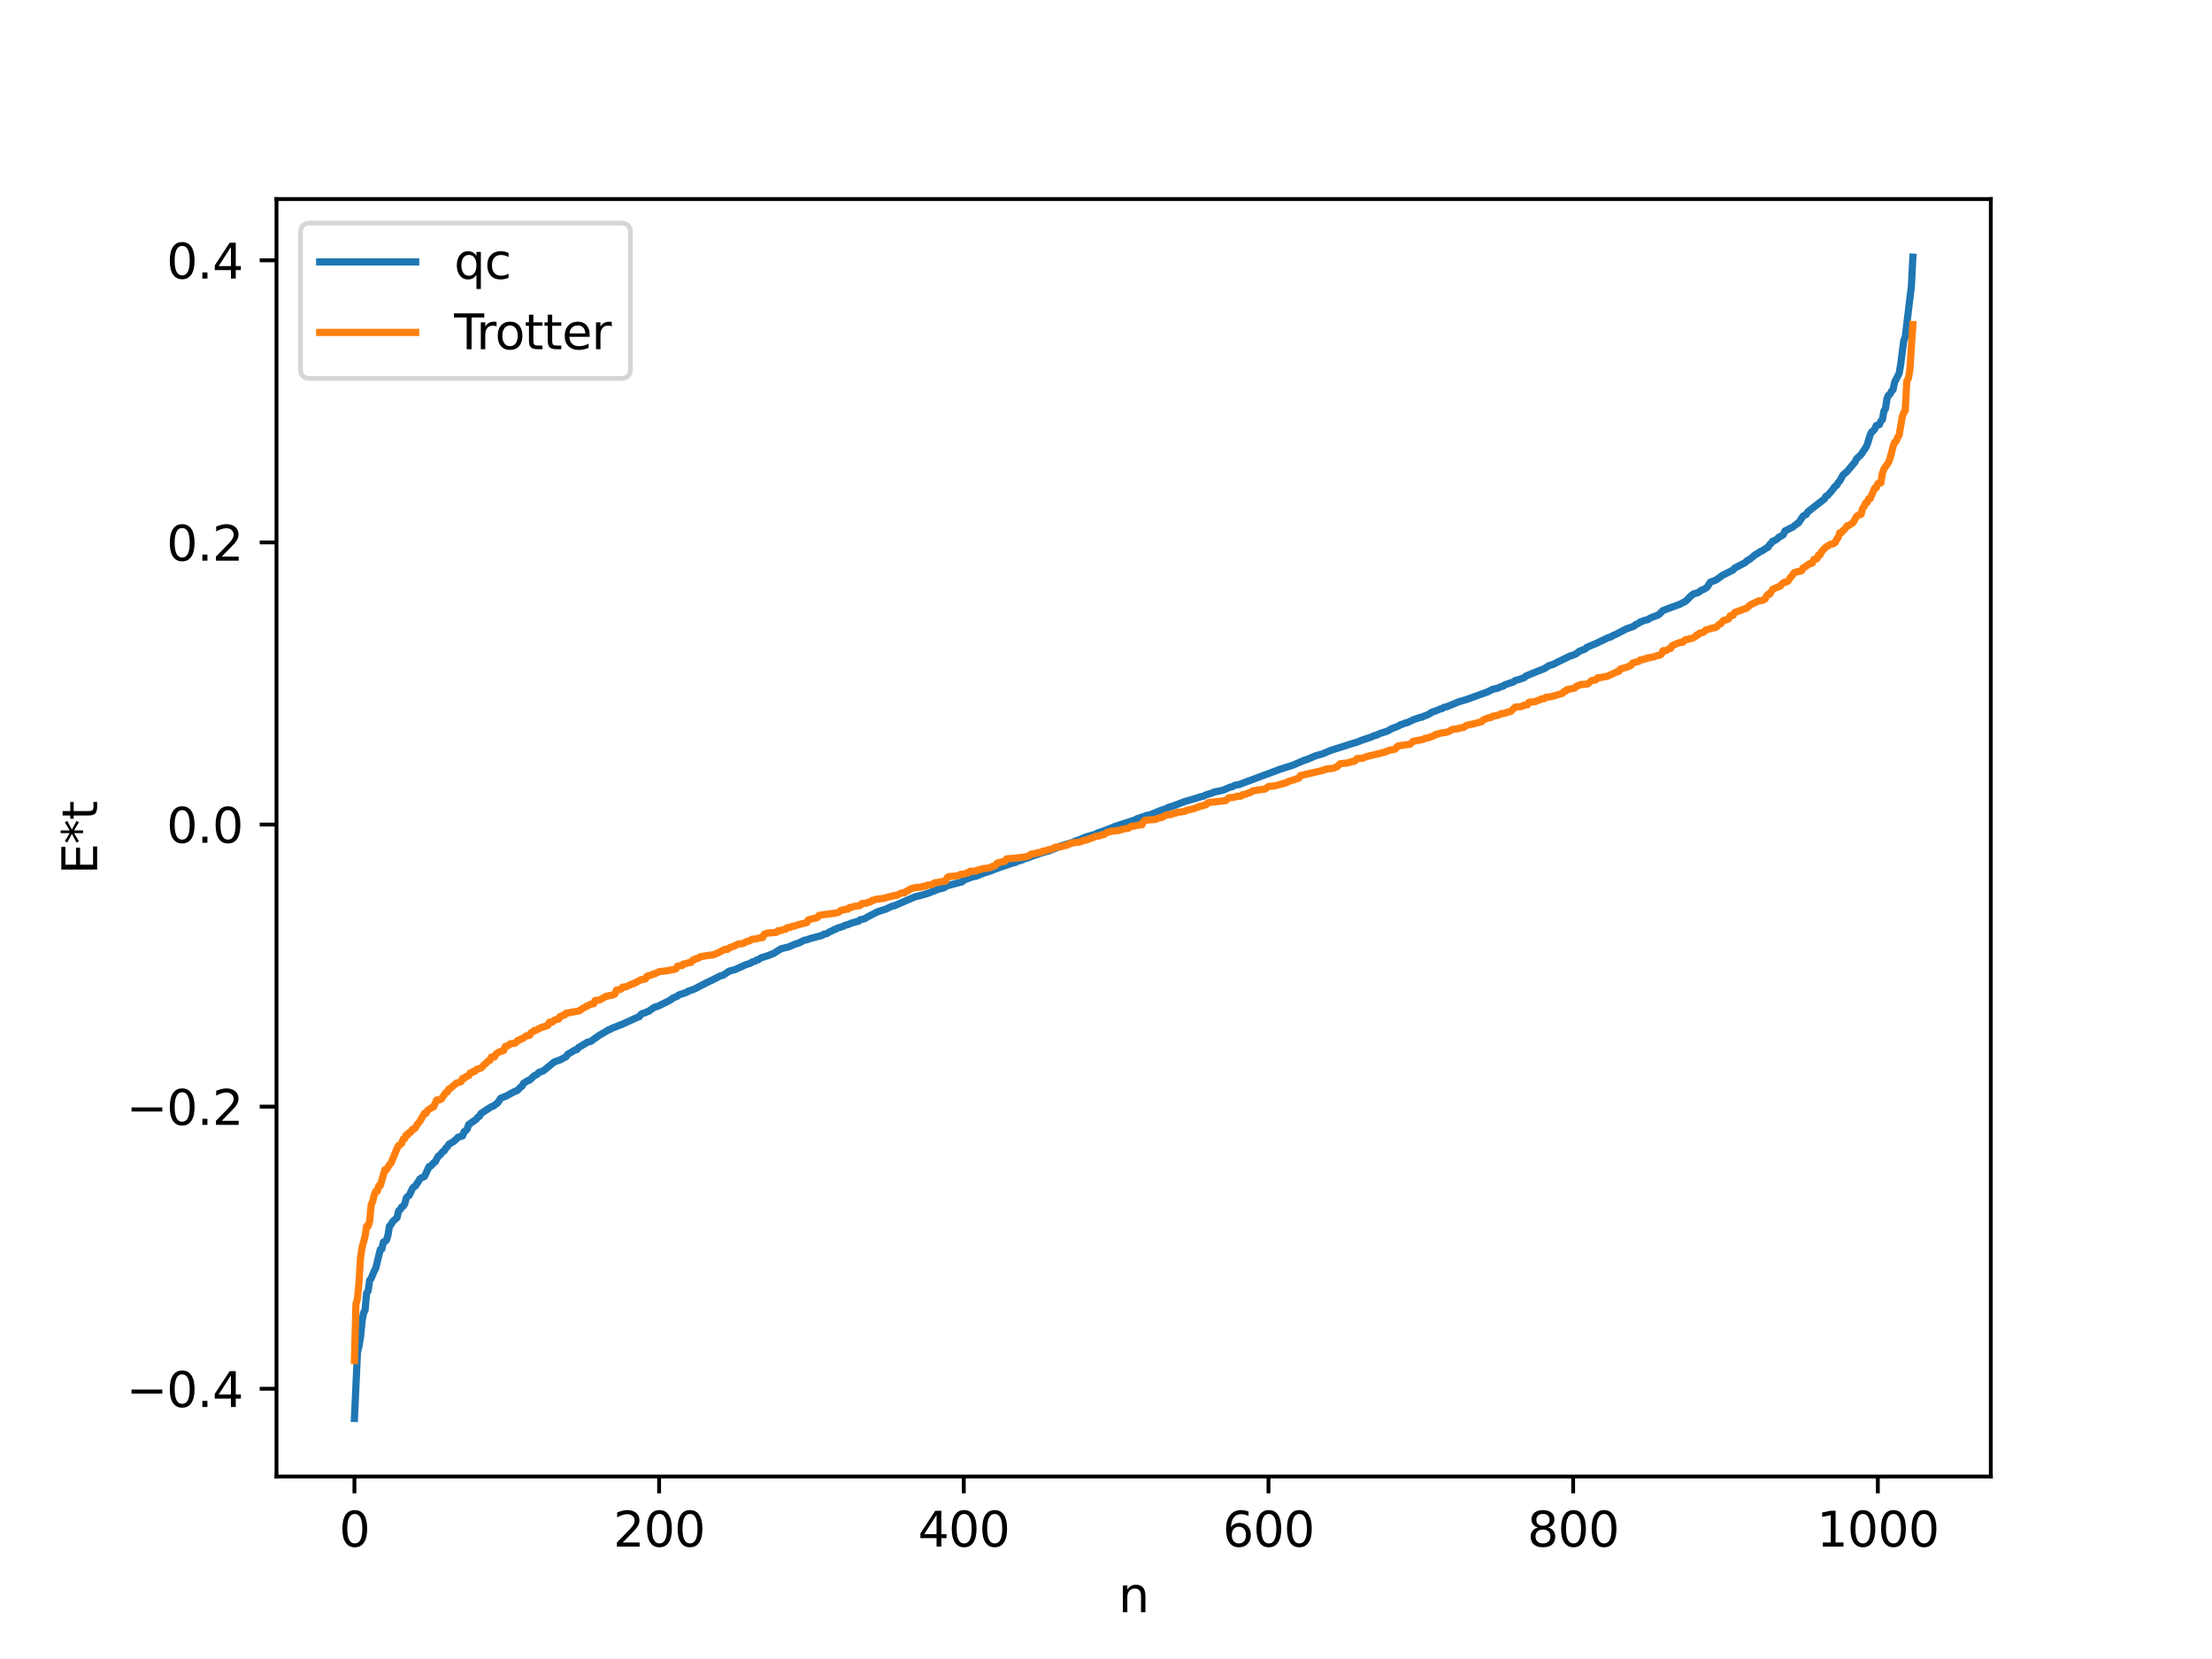 <?xml version="1.0" encoding="utf-8" standalone="no"?>
<!DOCTYPE svg PUBLIC "-//W3C//DTD SVG 1.1//EN"
  "http://www.w3.org/Graphics/SVG/1.1/DTD/svg11.dtd">
<svg xmlns:xlink="http://www.w3.org/1999/xlink" width="460.8pt" height="345.6pt" viewBox="0 0 460.8 345.6" xmlns="http://www.w3.org/2000/svg" version="1.1">
 <defs>
  <style type="text/css">*{stroke-linejoin: round; stroke-linecap: butt}</style>
 </defs>
 <g id="figure_1">
  <g id="patch_1">
   <path d="M 0 345.6 
L 460.8 345.6 
L 460.8 0 
L 0 0 
z
" style="fill: #ffffff"/>
  </g>
  <g id="axes_1">
   <g id="patch_2">
    <path d="M 57.6 307.584 
L 414.72 307.584 
L 414.72 41.472 
L 57.6 41.472 
z
" style="fill: #ffffff"/>
   </g>
   <g id="matplotlib.axis_1">
    <g id="xtick_1">
     <g id="line2d_1">
      <defs>
       <path id="m70d0299696" d="M 0 0 
L 0 3.5 
" style="stroke: #000000; stroke-width: 0.8"/>
      </defs>
      <g>
       <use xlink:href="#m70d0299696" x="73.833" y="307.584" style="stroke: #000000; stroke-width: 0.8"/>
      </g>
     </g>
     <g id="text_1">
      <!-- 0 -->
      <g transform="translate(70.651 322.182) scale(0.1 -0.1)">
       <defs>
        <path id="DejaVuSans-30" d="M 2034 4250 
Q 1547 4250 1301 3770 
Q 1056 3291 1056 2328 
Q 1056 1369 1301 889 
Q 1547 409 2034 409 
Q 2525 409 2770 889 
Q 3016 1369 3016 2328 
Q 3016 3291 2770 3770 
Q 2525 4250 2034 4250 
z
M 2034 4750 
Q 2819 4750 3233 4129 
Q 3647 3509 3647 2328 
Q 3647 1150 3233 529 
Q 2819 -91 2034 -91 
Q 1250 -91 836 529 
Q 422 1150 422 2328 
Q 422 3509 836 4129 
Q 1250 4750 2034 4750 
z
" transform="scale(0.016)"/>
       </defs>
       <use xlink:href="#DejaVuSans-30"/>
      </g>
     </g>
    </g>
    <g id="xtick_2">
     <g id="line2d_2">
      <g>
       <use xlink:href="#m70d0299696" x="137.304" y="307.584" style="stroke: #000000; stroke-width: 0.8"/>
      </g>
     </g>
     <g id="text_2">
      <!-- 200 -->
      <g transform="translate(127.76 322.182) scale(0.1 -0.1)">
       <defs>
        <path id="DejaVuSans-32" d="M 1228 531 
L 3431 531 
L 3431 0 
L 469 0 
L 469 531 
Q 828 903 1448 1529 
Q 2069 2156 2228 2338 
Q 2531 2678 2651 2914 
Q 2772 3150 2772 3378 
Q 2772 3750 2511 3984 
Q 2250 4219 1831 4219 
Q 1534 4219 1204 4116 
Q 875 4013 500 3803 
L 500 4441 
Q 881 4594 1212 4672 
Q 1544 4750 1819 4750 
Q 2544 4750 2975 4387 
Q 3406 4025 3406 3419 
Q 3406 3131 3298 2873 
Q 3191 2616 2906 2266 
Q 2828 2175 2409 1742 
Q 1991 1309 1228 531 
z
" transform="scale(0.016)"/>
       </defs>
       <use xlink:href="#DejaVuSans-32"/>
       <use xlink:href="#DejaVuSans-30" x="63.623"/>
       <use xlink:href="#DejaVuSans-30" x="127.246"/>
      </g>
     </g>
    </g>
    <g id="xtick_3">
     <g id="line2d_3">
      <g>
       <use xlink:href="#m70d0299696" x="200.775" y="307.584" style="stroke: #000000; stroke-width: 0.8"/>
      </g>
     </g>
     <g id="text_3">
      <!-- 400 -->
      <g transform="translate(191.231 322.182) scale(0.1 -0.1)">
       <defs>
        <path id="DejaVuSans-34" d="M 2419 4116 
L 825 1625 
L 2419 1625 
L 2419 4116 
z
M 2253 4666 
L 3047 4666 
L 3047 1625 
L 3713 1625 
L 3713 1100 
L 3047 1100 
L 3047 0 
L 2419 0 
L 2419 1100 
L 313 1100 
L 313 1709 
L 2253 4666 
z
" transform="scale(0.016)"/>
       </defs>
       <use xlink:href="#DejaVuSans-34"/>
       <use xlink:href="#DejaVuSans-30" x="63.623"/>
       <use xlink:href="#DejaVuSans-30" x="127.246"/>
      </g>
     </g>
    </g>
    <g id="xtick_4">
     <g id="line2d_4">
      <g>
       <use xlink:href="#m70d0299696" x="264.246" y="307.584" style="stroke: #000000; stroke-width: 0.8"/>
      </g>
     </g>
     <g id="text_4">
      <!-- 600 -->
      <g transform="translate(254.702 322.182) scale(0.1 -0.1)">
       <defs>
        <path id="DejaVuSans-36" d="M 2113 2584 
Q 1688 2584 1439 2293 
Q 1191 2003 1191 1497 
Q 1191 994 1439 701 
Q 1688 409 2113 409 
Q 2538 409 2786 701 
Q 3034 994 3034 1497 
Q 3034 2003 2786 2293 
Q 2538 2584 2113 2584 
z
M 3366 4563 
L 3366 3988 
Q 3128 4100 2886 4159 
Q 2644 4219 2406 4219 
Q 1781 4219 1451 3797 
Q 1122 3375 1075 2522 
Q 1259 2794 1537 2939 
Q 1816 3084 2150 3084 
Q 2853 3084 3261 2657 
Q 3669 2231 3669 1497 
Q 3669 778 3244 343 
Q 2819 -91 2113 -91 
Q 1303 -91 875 529 
Q 447 1150 447 2328 
Q 447 3434 972 4092 
Q 1497 4750 2381 4750 
Q 2619 4750 2861 4703 
Q 3103 4656 3366 4563 
z
" transform="scale(0.016)"/>
       </defs>
       <use xlink:href="#DejaVuSans-36"/>
       <use xlink:href="#DejaVuSans-30" x="63.623"/>
       <use xlink:href="#DejaVuSans-30" x="127.246"/>
      </g>
     </g>
    </g>
    <g id="xtick_5">
     <g id="line2d_5">
      <g>
       <use xlink:href="#m70d0299696" x="327.717" y="307.584" style="stroke: #000000; stroke-width: 0.8"/>
      </g>
     </g>
     <g id="text_5">
      <!-- 800 -->
      <g transform="translate(318.173 322.182) scale(0.1 -0.1)">
       <defs>
        <path id="DejaVuSans-38" d="M 2034 2216 
Q 1584 2216 1326 1975 
Q 1069 1734 1069 1313 
Q 1069 891 1326 650 
Q 1584 409 2034 409 
Q 2484 409 2743 651 
Q 3003 894 3003 1313 
Q 3003 1734 2745 1975 
Q 2488 2216 2034 2216 
z
M 1403 2484 
Q 997 2584 770 2862 
Q 544 3141 544 3541 
Q 544 4100 942 4425 
Q 1341 4750 2034 4750 
Q 2731 4750 3128 4425 
Q 3525 4100 3525 3541 
Q 3525 3141 3298 2862 
Q 3072 2584 2669 2484 
Q 3125 2378 3379 2068 
Q 3634 1759 3634 1313 
Q 3634 634 3220 271 
Q 2806 -91 2034 -91 
Q 1263 -91 848 271 
Q 434 634 434 1313 
Q 434 1759 690 2068 
Q 947 2378 1403 2484 
z
M 1172 3481 
Q 1172 3119 1398 2916 
Q 1625 2713 2034 2713 
Q 2441 2713 2670 2916 
Q 2900 3119 2900 3481 
Q 2900 3844 2670 4047 
Q 2441 4250 2034 4250 
Q 1625 4250 1398 4047 
Q 1172 3844 1172 3481 
z
" transform="scale(0.016)"/>
       </defs>
       <use xlink:href="#DejaVuSans-38"/>
       <use xlink:href="#DejaVuSans-30" x="63.623"/>
       <use xlink:href="#DejaVuSans-30" x="127.246"/>
      </g>
     </g>
    </g>
    <g id="xtick_6">
     <g id="line2d_6">
      <g>
       <use xlink:href="#m70d0299696" x="391.188" y="307.584" style="stroke: #000000; stroke-width: 0.8"/>
      </g>
     </g>
     <g id="text_6">
      <!-- 1000 -->
      <g transform="translate(378.463 322.182) scale(0.1 -0.1)">
       <defs>
        <path id="DejaVuSans-31" d="M 794 531 
L 1825 531 
L 1825 4091 
L 703 3866 
L 703 4441 
L 1819 4666 
L 2450 4666 
L 2450 531 
L 3481 531 
L 3481 0 
L 794 0 
L 794 531 
z
" transform="scale(0.016)"/>
       </defs>
       <use xlink:href="#DejaVuSans-31"/>
       <use xlink:href="#DejaVuSans-30" x="63.623"/>
       <use xlink:href="#DejaVuSans-30" x="127.246"/>
       <use xlink:href="#DejaVuSans-30" x="190.869"/>
      </g>
     </g>
    </g>
    <g id="text_7">
     <!-- n -->
     <g transform="translate(232.991 335.861) scale(0.1 -0.1)">
      <defs>
       <path id="DejaVuSans-6e" d="M 3513 2113 
L 3513 0 
L 2938 0 
L 2938 2094 
Q 2938 2591 2744 2837 
Q 2550 3084 2163 3084 
Q 1697 3084 1428 2787 
Q 1159 2491 1159 1978 
L 1159 0 
L 581 0 
L 581 3500 
L 1159 3500 
L 1159 2956 
Q 1366 3272 1645 3428 
Q 1925 3584 2291 3584 
Q 2894 3584 3203 3211 
Q 3513 2838 3513 2113 
z
" transform="scale(0.016)"/>
      </defs>
      <use xlink:href="#DejaVuSans-6e"/>
     </g>
    </g>
   </g>
   <g id="matplotlib.axis_2">
    <g id="ytick_1">
     <g id="line2d_7">
      <defs>
       <path id="mbeb48ab191" d="M 0 0 
L -3.5 0 
" style="stroke: #000000; stroke-width: 0.8"/>
      </defs>
      <g>
       <use xlink:href="#mbeb48ab191" x="57.6" y="289.305" style="stroke: #000000; stroke-width: 0.8"/>
      </g>
     </g>
     <g id="text_8">
      <!-- −0.4 -->
      <g transform="translate(26.317 293.104) scale(0.1 -0.1)">
       <defs>
        <path id="DejaVuSans-2212" d="M 678 2272 
L 4684 2272 
L 4684 1741 
L 678 1741 
L 678 2272 
z
" transform="scale(0.016)"/>
        <path id="DejaVuSans-2e" d="M 684 794 
L 1344 794 
L 1344 0 
L 684 0 
L 684 794 
z
" transform="scale(0.016)"/>
       </defs>
       <use xlink:href="#DejaVuSans-2212"/>
       <use xlink:href="#DejaVuSans-30" x="83.789"/>
       <use xlink:href="#DejaVuSans-2e" x="147.412"/>
       <use xlink:href="#DejaVuSans-34" x="179.199"/>
      </g>
     </g>
    </g>
    <g id="ytick_2">
     <g id="line2d_8">
      <g>
       <use xlink:href="#mbeb48ab191" x="57.6" y="230.536" style="stroke: #000000; stroke-width: 0.8"/>
      </g>
     </g>
     <g id="text_9">
      <!-- −0.2 -->
      <g transform="translate(26.317 234.335) scale(0.1 -0.1)">
       <use xlink:href="#DejaVuSans-2212"/>
       <use xlink:href="#DejaVuSans-30" x="83.789"/>
       <use xlink:href="#DejaVuSans-2e" x="147.412"/>
       <use xlink:href="#DejaVuSans-32" x="179.199"/>
      </g>
     </g>
    </g>
    <g id="ytick_3">
     <g id="line2d_9">
      <g>
       <use xlink:href="#mbeb48ab191" x="57.6" y="171.766" style="stroke: #000000; stroke-width: 0.8"/>
      </g>
     </g>
     <g id="text_10">
      <!-- 0.0 -->
      <g transform="translate(34.697 175.565) scale(0.1 -0.1)">
       <use xlink:href="#DejaVuSans-30"/>
       <use xlink:href="#DejaVuSans-2e" x="63.623"/>
       <use xlink:href="#DejaVuSans-30" x="95.41"/>
      </g>
     </g>
    </g>
    <g id="ytick_4">
     <g id="line2d_10">
      <g>
       <use xlink:href="#mbeb48ab191" x="57.6" y="112.997" style="stroke: #000000; stroke-width: 0.8"/>
      </g>
     </g>
     <g id="text_11">
      <!-- 0.2 -->
      <g transform="translate(34.697 116.796) scale(0.1 -0.1)">
       <use xlink:href="#DejaVuSans-30"/>
       <use xlink:href="#DejaVuSans-2e" x="63.623"/>
       <use xlink:href="#DejaVuSans-32" x="95.41"/>
      </g>
     </g>
    </g>
    <g id="ytick_5">
     <g id="line2d_11">
      <g>
       <use xlink:href="#mbeb48ab191" x="57.6" y="54.227" style="stroke: #000000; stroke-width: 0.8"/>
      </g>
     </g>
     <g id="text_12">
      <!-- 0.4 -->
      <g transform="translate(34.697 58.027) scale(0.1 -0.1)">
       <use xlink:href="#DejaVuSans-30"/>
       <use xlink:href="#DejaVuSans-2e" x="63.623"/>
       <use xlink:href="#DejaVuSans-34" x="95.41"/>
      </g>
     </g>
    </g>
    <g id="text_13">
     <!-- E*t -->
     <g transform="translate(20.238 182.148) rotate(-90) scale(0.1 -0.1)">
      <defs>
       <path id="DejaVuSans-45" d="M 628 4666 
L 3578 4666 
L 3578 4134 
L 1259 4134 
L 1259 2753 
L 3481 2753 
L 3481 2222 
L 1259 2222 
L 1259 531 
L 3634 531 
L 3634 0 
L 628 0 
L 628 4666 
z
" transform="scale(0.016)"/>
       <path id="DejaVuSans-2a" d="M 3009 3897 
L 1888 3291 
L 3009 2681 
L 2828 2375 
L 1778 3009 
L 1778 1831 
L 1422 1831 
L 1422 3009 
L 372 2375 
L 191 2681 
L 1313 3291 
L 191 3897 
L 372 4206 
L 1422 3572 
L 1422 4750 
L 1778 4750 
L 1778 3572 
L 2828 4206 
L 3009 3897 
z
" transform="scale(0.016)"/>
       <path id="DejaVuSans-74" d="M 1172 4494 
L 1172 3500 
L 2356 3500 
L 2356 3053 
L 1172 3053 
L 1172 1153 
Q 1172 725 1289 603 
Q 1406 481 1766 481 
L 2356 481 
L 2356 0 
L 1766 0 
Q 1100 0 847 248 
Q 594 497 594 1153 
L 594 3053 
L 172 3053 
L 172 3500 
L 594 3500 
L 594 4494 
L 1172 4494 
z
" transform="scale(0.016)"/>
      </defs>
      <use xlink:href="#DejaVuSans-45"/>
      <use xlink:href="#DejaVuSans-2a" x="63.184"/>
      <use xlink:href="#DejaVuSans-74" x="113.184"/>
     </g>
    </g>
   </g>
   <g id="line2d_12">
    <path d="M 73.833 295.488 
L 74.467 281.758 
L 74.785 280.451 
L 75.102 278.51 
L 75.42 275.298 
L 75.737 273.48 
L 76.054 272.966 
L 76.372 269.341 
L 76.689 268.954 
L 77.006 266.703 
L 77.324 266.314 
L 77.958 264.766 
L 78.276 264.198 
L 79.228 260.286 
L 79.545 260.196 
L 79.862 258.749 
L 80.18 258.629 
L 80.497 258.345 
L 80.815 257.338 
L 81.132 255.421 
L 81.449 255.119 
L 81.767 254.524 
L 82.719 253.64 
L 83.036 252.246 
L 83.353 252.009 
L 83.671 251.435 
L 83.988 251.286 
L 84.305 250.816 
L 84.623 249.594 
L 84.94 249.211 
L 85.258 249.007 
L 85.892 247.631 
L 86.21 247.24 
L 86.527 247.083 
L 87.479 245.601 
L 87.796 245.356 
L 88.431 245.079 
L 89.383 243.017 
L 89.7 242.939 
L 90.335 242.263 
L 90.653 242.038 
L 91.287 240.864 
L 91.605 240.682 
L 92.239 239.911 
L 92.557 239.719 
L 92.874 239.168 
L 93.191 238.897 
L 93.509 238.375 
L 94.461 237.81 
L 95.096 237.265 
L 95.413 236.9 
L 96.365 236.622 
L 96.682 235.76 
L 97 235.57 
L 97.317 235.22 
L 97.634 234.269 
L 99.221 233.16 
L 99.539 232.718 
L 99.856 232.561 
L 100.173 231.984 
L 101.125 231.344 
L 102.395 230.533 
L 102.712 230.458 
L 103.664 229.756 
L 104.299 228.781 
L 105.568 228.278 
L 106.203 227.906 
L 107.155 227.407 
L 107.79 227.154 
L 108.424 226.496 
L 108.742 226.266 
L 109.059 225.682 
L 110.011 225.077 
L 110.329 225.008 
L 111.281 224.108 
L 111.915 223.795 
L 112.233 223.417 
L 113.185 223.088 
L 115.406 221.26 
L 116.041 221.014 
L 116.676 220.799 
L 117.945 220.112 
L 118.262 219.63 
L 119.849 218.701 
L 120.167 218.66 
L 120.484 218.243 
L 122.388 217.107 
L 123.023 216.969 
L 124.927 215.615 
L 125.562 215.264 
L 126.831 214.503 
L 127.148 214.44 
L 127.466 214.204 
L 128.1 213.964 
L 128.418 213.864 
L 129.053 213.546 
L 129.37 213.489 
L 130.639 212.907 
L 132.861 211.889 
L 133.178 211.8 
L 133.496 211.329 
L 133.813 211.136 
L 134.448 210.962 
L 134.765 210.755 
L 135.082 210.7 
L 136.352 209.798 
L 136.986 209.655 
L 139.525 208.4 
L 140.16 207.933 
L 141.112 207.521 
L 141.429 207.25 
L 143.016 206.742 
L 143.334 206.495 
L 144.603 206.06 
L 145.872 205.395 
L 146.507 205.075 
L 147.142 204.737 
L 148.094 204.301 
L 149.998 203.33 
L 150.633 203.157 
L 151.902 202.314 
L 153.172 201.968 
L 155.393 200.953 
L 156.345 200.666 
L 156.662 200.4 
L 157.297 200.226 
L 157.615 199.994 
L 157.932 199.956 
L 158.567 199.521 
L 160.153 199.031 
L 160.788 198.735 
L 161.105 198.664 
L 162.692 197.644 
L 164.279 197.263 
L 165.548 196.717 
L 166.5 196.41 
L 167.453 195.903 
L 168.087 195.766 
L 169.039 195.442 
L 171.261 194.868 
L 171.578 194.618 
L 172.213 194.506 
L 172.848 194.1 
L 173.482 193.84 
L 173.8 193.617 
L 174.117 193.57 
L 174.434 193.35 
L 175.069 193.165 
L 175.704 192.962 
L 176.021 192.748 
L 176.656 192.609 
L 177.291 192.321 
L 178.877 191.887 
L 179.195 191.599 
L 179.829 191.472 
L 180.147 191.367 
L 180.781 190.984 
L 181.416 190.665 
L 182.686 189.99 
L 184.59 189.361 
L 185.859 188.76 
L 186.177 188.74 
L 190.62 186.814 
L 191.889 186.517 
L 193.476 186.036 
L 195.38 185.279 
L 196.649 184.942 
L 197.284 184.54 
L 198.553 184.192 
L 200.458 183.691 
L 200.775 183.34 
L 202.362 182.744 
L 202.996 182.571 
L 203.314 182.541 
L 204.9 181.884 
L 206.487 181.395 
L 207.122 181.107 
L 210.93 179.786 
L 211.565 179.659 
L 211.882 179.434 
L 212.834 179.191 
L 213.469 178.865 
L 214.104 178.734 
L 215.056 178.33 
L 216.96 177.7 
L 217.595 177.492 
L 218.547 177.256 
L 221.086 176.204 
L 223.624 175.429 
L 223.942 175.206 
L 224.894 174.914 
L 226.163 174.363 
L 228.067 173.826 
L 228.702 173.498 
L 229.337 173.309 
L 231.558 172.464 
L 232.193 172.185 
L 236.319 170.857 
L 236.953 170.519 
L 237.271 170.448 
L 237.905 170.173 
L 238.223 170.139 
L 238.858 169.864 
L 239.492 169.778 
L 240.127 169.522 
L 242.031 168.736 
L 242.983 168.449 
L 243.3 168.229 
L 244.253 167.947 
L 246.791 166.98 
L 249.013 166.34 
L 250.282 165.933 
L 250.6 165.897 
L 251.234 165.584 
L 252.504 165.202 
L 252.821 165.026 
L 254.091 164.761 
L 254.725 164.63 
L 256.312 163.96 
L 256.629 163.93 
L 257.264 163.575 
L 258.216 163.409 
L 258.851 163.154 
L 265.833 160.56 
L 266.467 160.313 
L 267.42 160.004 
L 269.324 159.409 
L 271.545 158.439 
L 272.497 158.117 
L 274.084 157.44 
L 275.671 156.988 
L 276.305 156.703 
L 277.258 156.304 
L 281.7 154.885 
L 282.653 154.627 
L 283.605 154.227 
L 285.509 153.588 
L 286.461 153.188 
L 286.778 153.145 
L 287.413 152.816 
L 289 152.321 
L 289.952 151.774 
L 291.221 151.3 
L 291.856 150.921 
L 292.173 150.864 
L 292.808 150.594 
L 293.125 150.569 
L 294.395 149.941 
L 295.347 149.614 
L 295.981 149.414 
L 296.299 149.386 
L 296.616 149.188 
L 297.251 148.979 
L 297.886 148.656 
L 298.203 148.386 
L 299.155 148.07 
L 300.107 147.662 
L 300.424 147.617 
L 300.742 147.374 
L 301.377 147.238 
L 303.915 146.186 
L 305.502 145.724 
L 309.945 144.11 
L 310.897 143.613 
L 312.167 143.309 
L 312.484 143.104 
L 313.119 142.94 
L 313.436 142.674 
L 315.34 142.036 
L 315.658 141.75 
L 316.61 141.5 
L 317.244 141.275 
L 317.562 141.146 
L 317.879 140.825 
L 321.053 139.539 
L 321.687 139.297 
L 322.639 138.684 
L 323.591 138.378 
L 324.861 137.738 
L 327.082 136.659 
L 327.717 136.475 
L 328.352 136.188 
L 328.986 135.68 
L 329.939 135.305 
L 330.256 135.175 
L 330.573 134.842 
L 332.477 134.059 
L 333.112 133.742 
L 335.016 132.832 
L 335.651 132.65 
L 335.968 132.405 
L 336.603 132.155 
L 338.824 130.996 
L 340.411 130.44 
L 340.729 130.123 
L 341.363 129.825 
L 341.681 129.558 
L 341.998 129.504 
L 342.315 129.32 
L 342.95 129.158 
L 343.267 129.077 
L 343.902 128.683 
L 345.489 128.1 
L 346.124 127.488 
L 346.441 127.172 
L 349.932 125.878 
L 351.201 125.221 
L 352.153 124.231 
L 352.788 123.719 
L 353.74 123.461 
L 354.375 122.987 
L 355.01 122.735 
L 355.644 122.312 
L 356.279 121.278 
L 357.548 120.801 
L 358.818 119.855 
L 361.039 118.733 
L 361.357 118.342 
L 363.578 117.189 
L 363.896 116.835 
L 364.53 116.485 
L 365.8 115.447 
L 366.117 115.317 
L 366.752 114.859 
L 367.069 114.768 
L 368.021 114.129 
L 368.339 113.993 
L 368.656 113.439 
L 368.973 113.166 
L 369.291 112.719 
L 369.608 112.66 
L 370.243 112.26 
L 370.56 111.902 
L 371.195 111.603 
L 371.512 111.35 
L 371.829 110.623 
L 373.099 109.975 
L 373.416 109.844 
L 374.368 109.081 
L 374.686 108.899 
L 375.638 107.489 
L 376.272 107.181 
L 376.59 106.626 
L 380.081 103.919 
L 380.398 103.354 
L 380.715 103.238 
L 381.667 102.132 
L 382.302 101.285 
L 382.62 101.105 
L 382.937 100.51 
L 383.254 100.209 
L 383.889 98.997 
L 384.841 98.149 
L 386.428 96.248 
L 386.745 95.58 
L 387.697 94.689 
L 388.649 93.274 
L 388.967 92.638 
L 389.601 90.566 
L 389.919 89.956 
L 390.236 89.755 
L 390.553 89.338 
L 390.871 88.637 
L 391.505 88.46 
L 391.823 87.721 
L 392.14 87.409 
L 392.458 85.607 
L 392.775 85.153 
L 393.092 83.023 
L 393.41 82.331 
L 393.727 82.108 
L 394.044 81.48 
L 394.362 81.181 
L 394.679 79.625 
L 395.631 77.77 
L 395.948 75.907 
L 396.583 70.991 
L 396.9 70.206 
L 397.535 64.86 
L 398.17 59.711 
L 398.487 53.568 
L 398.487 53.568 
" clip-path="url(#pf5c68b21ff)" style="fill: none; stroke: #1f77b4; stroke-width: 1.5; stroke-linecap: square"/>
   </g>
   <g id="line2d_13">
    <path d="M 73.833 283.428 
L 74.15 271.674 
L 74.467 270.524 
L 74.785 267.184 
L 75.102 261.984 
L 75.42 259.92 
L 76.054 257.514 
L 76.372 255.431 
L 76.689 255.431 
L 77.006 254.396 
L 77.324 250.991 
L 77.641 250.23 
L 77.958 248.966 
L 78.276 248.166 
L 78.593 248.166 
L 78.91 247.016 
L 79.228 246.975 
L 80.18 243.677 
L 80.497 243.677 
L 81.132 242.642 
L 81.449 242.322 
L 82.719 239.237 
L 83.036 238.62 
L 83.353 238.476 
L 83.671 238.182 
L 83.988 237.292 
L 84.305 237.212 
L 84.623 236.412 
L 84.94 236.412 
L 85.258 235.907 
L 85.575 235.845 
L 85.892 235.262 
L 86.21 235.222 
L 86.527 234.962 
L 86.844 234.349 
L 87.479 233.558 
L 88.431 231.923 
L 88.748 231.923 
L 89.066 231.315 
L 89.7 230.888 
L 90.335 230.568 
L 90.97 229.148 
L 91.605 229.11 
L 91.922 228.953 
L 92.874 227.602 
L 93.191 227.483 
L 93.509 226.866 
L 93.826 226.722 
L 95.096 225.622 
L 96.048 225.353 
L 96.365 224.659 
L 96.682 224.659 
L 97 224.308 
L 97.634 224.091 
L 97.952 223.508 
L 98.269 223.468 
L 98.586 223.208 
L 98.904 223.201 
L 99.221 222.807 
L 100.173 222.49 
L 100.491 222.252 
L 100.808 221.805 
L 101.125 221.623 
L 101.76 220.963 
L 102.077 220.865 
L 102.395 220.181 
L 103.029 220.169 
L 103.347 219.561 
L 103.981 219.135 
L 104.616 218.956 
L 104.934 218.814 
L 105.251 218.006 
L 105.886 217.808 
L 106.203 217.517 
L 106.52 217.394 
L 107.155 217.357 
L 107.472 217.199 
L 107.79 216.764 
L 108.107 216.708 
L 108.424 216.478 
L 108.742 216.417 
L 109.694 215.768 
L 110.329 215.694 
L 110.646 215.112 
L 110.963 214.968 
L 111.281 214.674 
L 111.598 214.649 
L 112.55 214.145 
L 114.137 213.599 
L 114.454 212.942 
L 115.089 212.905 
L 115.406 212.554 
L 116.041 212.337 
L 116.358 212.312 
L 116.676 211.754 
L 116.993 211.714 
L 117.31 211.454 
L 117.628 211.448 
L 117.945 211.053 
L 118.58 210.974 
L 119.215 210.841 
L 120.484 210.625 
L 120.801 210.499 
L 121.436 210.051 
L 123.023 209.209 
L 123.658 209.111 
L 123.975 208.427 
L 124.927 208.314 
L 126.196 207.57 
L 126.514 207.553 
L 126.831 207.4 
L 127.466 207.333 
L 128.1 207.061 
L 128.418 206.252 
L 129.053 206.127 
L 129.37 206.054 
L 129.687 205.64 
L 130.322 205.603 
L 131.591 205.01 
L 131.909 204.955 
L 132.226 204.724 
L 132.543 204.663 
L 132.861 204.414 
L 133.178 204.331 
L 133.496 204.094 
L 134.448 203.94 
L 134.765 203.358 
L 135.717 203.108 
L 136.034 202.92 
L 136.352 202.895 
L 137.304 202.419 
L 138.891 202.233 
L 139.843 202.049 
L 140.477 201.95 
L 140.795 201.845 
L 141.112 201.287 
L 141.747 201.151 
L 142.064 201.151 
L 142.381 200.807 
L 142.699 200.8 
L 143.334 200.583 
L 143.968 200.485 
L 144.286 200 
L 144.603 199.96 
L 144.92 199.7 
L 145.238 199.694 
L 145.555 199.571 
L 145.872 199.299 
L 146.507 199.22 
L 147.142 199.087 
L 148.729 198.871 
L 149.998 198.297 
L 150.95 197.782 
L 151.585 197.764 
L 151.902 197.455 
L 152.854 197.126 
L 153.806 196.661 
L 154.758 196.56 
L 155.71 196.074 
L 156.028 196.054 
L 156.662 195.672 
L 157.615 195.579 
L 158.249 195.367 
L 158.884 195.307 
L 159.201 194.616 
L 159.836 194.386 
L 161.423 194.254 
L 161.74 194.226 
L 162.058 193.887 
L 162.692 193.849 
L 163.327 193.607 
L 163.644 193.587 
L 163.962 193.262 
L 164.596 193.201 
L 164.914 193.002 
L 165.548 192.909 
L 166.183 192.661 
L 168.087 192.187 
L 168.405 191.605 
L 170.309 191.141 
L 170.626 190.675 
L 171.578 190.548 
L 174.117 190.197 
L 174.752 190.025 
L 175.069 189.699 
L 176.339 189.397 
L 176.656 189.397 
L 176.973 189.053 
L 177.291 189.046 
L 177.925 188.83 
L 179.195 188.626 
L 179.512 188.246 
L 180.464 188.151 
L 180.781 187.946 
L 181.099 187.94 
L 181.416 187.817 
L 181.734 187.546 
L 182.051 187.522 
L 182.368 187.36 
L 184.272 187.117 
L 184.907 186.888 
L 185.859 186.698 
L 186.177 186.551 
L 186.811 186.534 
L 187.763 186.028 
L 188.398 186.01 
L 188.715 185.701 
L 189.033 185.606 
L 189.667 185.174 
L 190.62 184.907 
L 191.889 184.799 
L 192.206 184.648 
L 192.841 184.608 
L 193.158 184.397 
L 194.11 184.3 
L 194.745 183.893 
L 195.38 183.825 
L 196.015 183.683 
L 196.967 183.553 
L 197.284 182.862 
L 197.601 182.632 
L 199.188 182.472 
L 199.505 182.441 
L 200.14 182.133 
L 200.775 182.095 
L 201.41 181.853 
L 201.727 181.833 
L 202.044 181.516 
L 203.314 181.447 
L 203.631 181.248 
L 204.266 181.156 
L 204.583 180.977 
L 205.535 180.869 
L 206.17 180.781 
L 206.805 180.468 
L 207.122 180.433 
L 207.439 180.223 
L 207.757 179.77 
L 209.343 179.412 
L 209.661 178.921 
L 211.565 178.761 
L 213.469 178.522 
L 214.421 178.271 
L 214.739 177.945 
L 215.373 177.843 
L 215.691 177.824 
L 216.008 177.643 
L 216.643 177.59 
L 216.96 177.526 
L 217.277 177.299 
L 217.912 177.213 
L 218.547 176.977 
L 219.181 176.872 
L 219.816 176.493 
L 221.086 176.397 
L 221.403 176.225 
L 222.355 176.063 
L 222.672 175.792 
L 222.99 175.768 
L 223.307 175.606 
L 224.894 175.405 
L 225.211 175.327 
L 225.529 175.134 
L 226.481 174.944 
L 227.433 174.553 
L 227.75 174.486 
L 228.067 174.274 
L 229.02 174.128 
L 229.337 173.947 
L 229.972 173.852 
L 230.606 173.42 
L 231.558 173.154 
L 232.828 173.045 
L 233.462 172.894 
L 234.097 172.673 
L 235.049 172.546 
L 235.684 172.139 
L 236.319 172.071 
L 236.953 171.929 
L 237.905 171.799 
L 238.223 171.108 
L 238.54 170.878 
L 240.762 170.687 
L 241.396 170.379 
L 242.031 170.31 
L 242.983 169.763 
L 243.935 169.693 
L 244.253 169.494 
L 244.887 169.402 
L 245.205 169.223 
L 246.157 169.115 
L 246.791 169.027 
L 247.109 168.832 
L 248.696 168.47 
L 249.965 167.959 
L 250.6 167.846 
L 250.917 167.678 
L 251.234 167.658 
L 251.552 167.3 
L 251.869 167.161 
L 253.139 167.04 
L 255.36 166.768 
L 255.995 166.191 
L 257.264 166.07 
L 257.581 165.889 
L 258.534 165.836 
L 258.851 165.545 
L 259.486 165.459 
L 260.12 165.18 
L 260.438 165.119 
L 261.072 164.718 
L 261.707 164.643 
L 262.977 164.438 
L 263.294 164.432 
L 263.611 164.309 
L 264.246 163.853 
L 265.833 163.651 
L 268.054 163.027 
L 268.372 162.799 
L 269.324 162.52 
L 270.593 162.098 
L 270.91 161.564 
L 275.353 160.554 
L 275.671 160.385 
L 275.988 160.374 
L 276.305 160.187 
L 277.575 160.082 
L 278.527 159.729 
L 279.162 159.112 
L 279.796 159.041 
L 280.748 158.933 
L 281.7 158.625 
L 282.018 158.625 
L 282.335 158.455 
L 282.653 158.042 
L 283.922 157.939 
L 284.557 157.648 
L 288.365 156.716 
L 289.317 156.318 
L 290.586 156.092 
L 291.221 155.407 
L 292.173 155.261 
L 293.76 155.033 
L 294.395 154.41 
L 296.299 154.082 
L 296.934 153.791 
L 297.568 153.705 
L 298.203 153.427 
L 298.52 153.365 
L 299.155 152.964 
L 299.472 152.958 
L 300.107 152.718 
L 301.377 152.543 
L 302.011 152.26 
L 302.646 151.92 
L 303.598 151.82 
L 304.233 151.626 
L 304.867 151.565 
L 305.502 151.103 
L 307.089 150.766 
L 308.041 150.498 
L 308.676 150.345 
L 308.993 149.982 
L 309.945 149.561 
L 310.58 149.479 
L 310.897 149.223 
L 312.167 148.98 
L 312.801 148.645 
L 313.436 148.608 
L 314.071 148.341 
L 314.705 148.228 
L 315.34 147.601 
L 315.658 147.294 
L 316.927 147.194 
L 317.562 146.871 
L 318.196 146.825 
L 318.514 146.288 
L 319.783 146.174 
L 320.418 145.894 
L 320.735 145.821 
L 321.053 145.608 
L 321.687 145.551 
L 322.005 145.269 
L 322.957 145.155 
L 323.909 144.919 
L 325.496 144.434 
L 325.813 144.041 
L 326.13 144.004 
L 326.448 143.653 
L 327.082 143.532 
L 328.034 143.341 
L 328.352 142.987 
L 329.304 142.605 
L 330.573 142.518 
L 330.891 142.375 
L 331.525 141.788 
L 332.16 141.673 
L 332.477 141.611 
L 332.795 141.211 
L 333.429 141.154 
L 334.381 140.947 
L 334.699 140.938 
L 336.92 139.927 
L 337.238 139.873 
L 337.555 139.349 
L 338.824 139.025 
L 339.777 138.591 
L 340.094 138.133 
L 341.363 137.783 
L 341.681 137.469 
L 342.315 137.409 
L 342.633 137.226 
L 342.95 137.22 
L 343.267 137.046 
L 343.585 137.029 
L 344.22 136.866 
L 344.537 136.854 
L 345.172 136.587 
L 345.806 136.474 
L 346.124 136.222 
L 346.441 135.54 
L 347.076 135.533 
L 347.71 135.117 
L 348.028 135.072 
L 348.345 134.501 
L 348.98 134.232 
L 349.932 133.837 
L 350.567 133.797 
L 350.884 133.401 
L 351.201 133.229 
L 351.836 133.166 
L 352.153 133.005 
L 352.471 132.981 
L 353.105 132.68 
L 353.423 132.287 
L 353.74 132.251 
L 354.058 131.899 
L 354.692 131.778 
L 355.01 131.612 
L 355.327 131.233 
L 355.962 131.076 
L 356.596 130.851 
L 357.231 130.764 
L 357.548 130.635 
L 358.183 130.024 
L 358.5 129.919 
L 358.818 129.457 
L 359.135 129.193 
L 359.453 129.184 
L 360.087 128.93 
L 360.405 128.298 
L 361.039 128.173 
L 361.357 127.595 
L 363.896 126.675 
L 364.53 126.054 
L 366.434 125.138 
L 367.069 125.1 
L 367.704 124.783 
L 368.021 124.103 
L 368.339 123.786 
L 368.656 123.78 
L 369.291 122.747 
L 369.925 122.478 
L 370.877 122.083 
L 371.195 121.647 
L 371.829 121.252 
L 372.147 121.227 
L 372.464 121.056 
L 373.099 120.145 
L 373.416 119.835 
L 373.734 119.322 
L 374.368 119.097 
L 375.003 119.01 
L 375.32 118.882 
L 375.638 118.27 
L 375.955 118.165 
L 376.907 117.439 
L 377.224 117.43 
L 377.542 117.281 
L 377.859 116.544 
L 378.494 116.419 
L 378.811 115.642 
L 379.129 115.631 
L 379.446 114.921 
L 380.398 113.943 
L 381.35 113.384 
L 381.667 113.358 
L 382.302 113.029 
L 382.62 112.349 
L 382.937 111.945 
L 383.254 110.993 
L 383.572 110.98 
L 383.889 110.56 
L 384.206 110.329 
L 384.841 109.498 
L 385.158 109.459 
L 385.793 109.044 
L 386.11 108.743 
L 386.745 107.594 
L 387.062 107.343 
L 387.697 107.128 
L 388.015 105.924 
L 388.332 105.527 
L 388.649 104.79 
L 388.967 104.678 
L 389.284 103.888 
L 389.601 103.877 
L 390.553 101.63 
L 390.871 101.604 
L 391.188 100.735 
L 391.823 100.595 
L 392.14 98.575 
L 392.458 97.705 
L 393.41 96.327 
L 393.727 95.502 
L 394.362 93.036 
L 394.679 92.134 
L 394.996 91.929 
L 395.314 91.119 
L 395.631 90.636 
L 396.266 86.821 
L 396.583 85.951 
L 396.9 85.536 
L 397.218 79.365 
L 397.535 78.882 
L 397.853 77.1 
L 398.487 67.611 
L 398.487 67.611 
" clip-path="url(#pf5c68b21ff)" style="fill: none; stroke: #ff7f0e; stroke-width: 1.5; stroke-linecap: square"/>
   </g>
   <g id="patch_3">
    <path d="M 57.6 307.584 
L 57.6 41.472 
" style="fill: none; stroke: #000000; stroke-width: 0.8; stroke-linejoin: miter; stroke-linecap: square"/>
   </g>
   <g id="patch_4">
    <path d="M 414.72 307.584 
L 414.72 41.472 
" style="fill: none; stroke: #000000; stroke-width: 0.8; stroke-linejoin: miter; stroke-linecap: square"/>
   </g>
   <g id="patch_5">
    <path d="M 57.6 307.584 
L 414.72 307.584 
" style="fill: none; stroke: #000000; stroke-width: 0.8; stroke-linejoin: miter; stroke-linecap: square"/>
   </g>
   <g id="patch_6">
    <path d="M 57.6 41.472 
L 414.72 41.472 
" style="fill: none; stroke: #000000; stroke-width: 0.8; stroke-linejoin: miter; stroke-linecap: square"/>
   </g>
   <g id="legend_1">
    <g id="patch_7">
     <path d="M 64.6 78.828 
L 129.342 78.828 
Q 131.342 78.828 131.342 76.828 
L 131.342 48.472 
Q 131.342 46.472 129.342 46.472 
L 64.6 46.472 
Q 62.6 46.472 62.6 48.472 
L 62.6 76.828 
Q 62.6 78.828 64.6 78.828 
z
" style="fill: #ffffff; opacity: 0.8; stroke: #cccccc; stroke-linejoin: miter"/>
    </g>
    <g id="line2d_14">
     <path d="M 66.6 54.57 
L 76.6 54.57 
L 86.6 54.57 
" style="fill: none; stroke: #1f77b4; stroke-width: 1.5; stroke-linecap: square"/>
    </g>
    <g id="text_14">
     <!-- qc -->
     <g transform="translate(94.6 58.07) scale(0.1 -0.1)">
      <defs>
       <path id="DejaVuSans-71" d="M 947 1747 
Q 947 1113 1208 752 
Q 1469 391 1925 391 
Q 2381 391 2643 752 
Q 2906 1113 2906 1747 
Q 2906 2381 2643 2742 
Q 2381 3103 1925 3103 
Q 1469 3103 1208 2742 
Q 947 2381 947 1747 
z
M 2906 525 
Q 2725 213 2448 61 
Q 2172 -91 1784 -91 
Q 1150 -91 751 415 
Q 353 922 353 1747 
Q 353 2572 751 3078 
Q 1150 3584 1784 3584 
Q 2172 3584 2448 3432 
Q 2725 3281 2906 2969 
L 2906 3500 
L 3481 3500 
L 3481 -1331 
L 2906 -1331 
L 2906 525 
z
" transform="scale(0.016)"/>
       <path id="DejaVuSans-63" d="M 3122 3366 
L 3122 2828 
Q 2878 2963 2633 3030 
Q 2388 3097 2138 3097 
Q 1578 3097 1268 2742 
Q 959 2388 959 1747 
Q 959 1106 1268 751 
Q 1578 397 2138 397 
Q 2388 397 2633 464 
Q 2878 531 3122 666 
L 3122 134 
Q 2881 22 2623 -34 
Q 2366 -91 2075 -91 
Q 1284 -91 818 406 
Q 353 903 353 1747 
Q 353 2603 823 3093 
Q 1294 3584 2113 3584 
Q 2378 3584 2631 3529 
Q 2884 3475 3122 3366 
z
" transform="scale(0.016)"/>
      </defs>
      <use xlink:href="#DejaVuSans-71"/>
      <use xlink:href="#DejaVuSans-63" x="63.477"/>
     </g>
    </g>
    <g id="line2d_15">
     <path d="M 66.6 69.249 
L 76.6 69.249 
L 86.6 69.249 
" style="fill: none; stroke: #ff7f0e; stroke-width: 1.5; stroke-linecap: square"/>
    </g>
    <g id="text_15">
     <!-- Trotter -->
     <g transform="translate(94.6 72.749) scale(0.1 -0.1)">
      <defs>
       <path id="DejaVuSans-54" d="M -19 4666 
L 3928 4666 
L 3928 4134 
L 2272 4134 
L 2272 0 
L 1638 0 
L 1638 4134 
L -19 4134 
L -19 4666 
z
" transform="scale(0.016)"/>
       <path id="DejaVuSans-72" d="M 2631 2963 
Q 2534 3019 2420 3045 
Q 2306 3072 2169 3072 
Q 1681 3072 1420 2755 
Q 1159 2438 1159 1844 
L 1159 0 
L 581 0 
L 581 3500 
L 1159 3500 
L 1159 2956 
Q 1341 3275 1631 3429 
Q 1922 3584 2338 3584 
Q 2397 3584 2469 3576 
Q 2541 3569 2628 3553 
L 2631 2963 
z
" transform="scale(0.016)"/>
       <path id="DejaVuSans-6f" d="M 1959 3097 
Q 1497 3097 1228 2736 
Q 959 2375 959 1747 
Q 959 1119 1226 758 
Q 1494 397 1959 397 
Q 2419 397 2687 759 
Q 2956 1122 2956 1747 
Q 2956 2369 2687 2733 
Q 2419 3097 1959 3097 
z
M 1959 3584 
Q 2709 3584 3137 3096 
Q 3566 2609 3566 1747 
Q 3566 888 3137 398 
Q 2709 -91 1959 -91 
Q 1206 -91 779 398 
Q 353 888 353 1747 
Q 353 2609 779 3096 
Q 1206 3584 1959 3584 
z
" transform="scale(0.016)"/>
       <path id="DejaVuSans-65" d="M 3597 1894 
L 3597 1613 
L 953 1613 
Q 991 1019 1311 708 
Q 1631 397 2203 397 
Q 2534 397 2845 478 
Q 3156 559 3463 722 
L 3463 178 
Q 3153 47 2828 -22 
Q 2503 -91 2169 -91 
Q 1331 -91 842 396 
Q 353 884 353 1716 
Q 353 2575 817 3079 
Q 1281 3584 2069 3584 
Q 2775 3584 3186 3129 
Q 3597 2675 3597 1894 
z
M 3022 2063 
Q 3016 2534 2758 2815 
Q 2500 3097 2075 3097 
Q 1594 3097 1305 2825 
Q 1016 2553 972 2059 
L 3022 2063 
z
" transform="scale(0.016)"/>
      </defs>
      <use xlink:href="#DejaVuSans-54"/>
      <use xlink:href="#DejaVuSans-72" x="46.334"/>
      <use xlink:href="#DejaVuSans-6f" x="85.197"/>
      <use xlink:href="#DejaVuSans-74" x="146.379"/>
      <use xlink:href="#DejaVuSans-74" x="185.588"/>
      <use xlink:href="#DejaVuSans-65" x="224.797"/>
      <use xlink:href="#DejaVuSans-72" x="286.32"/>
     </g>
    </g>
   </g>
  </g>
 </g>
 <defs>
  <clipPath id="pf5c68b21ff">
   <rect x="57.6" y="41.472" width="357.12" height="266.112"/>
  </clipPath>
 </defs>
</svg>
